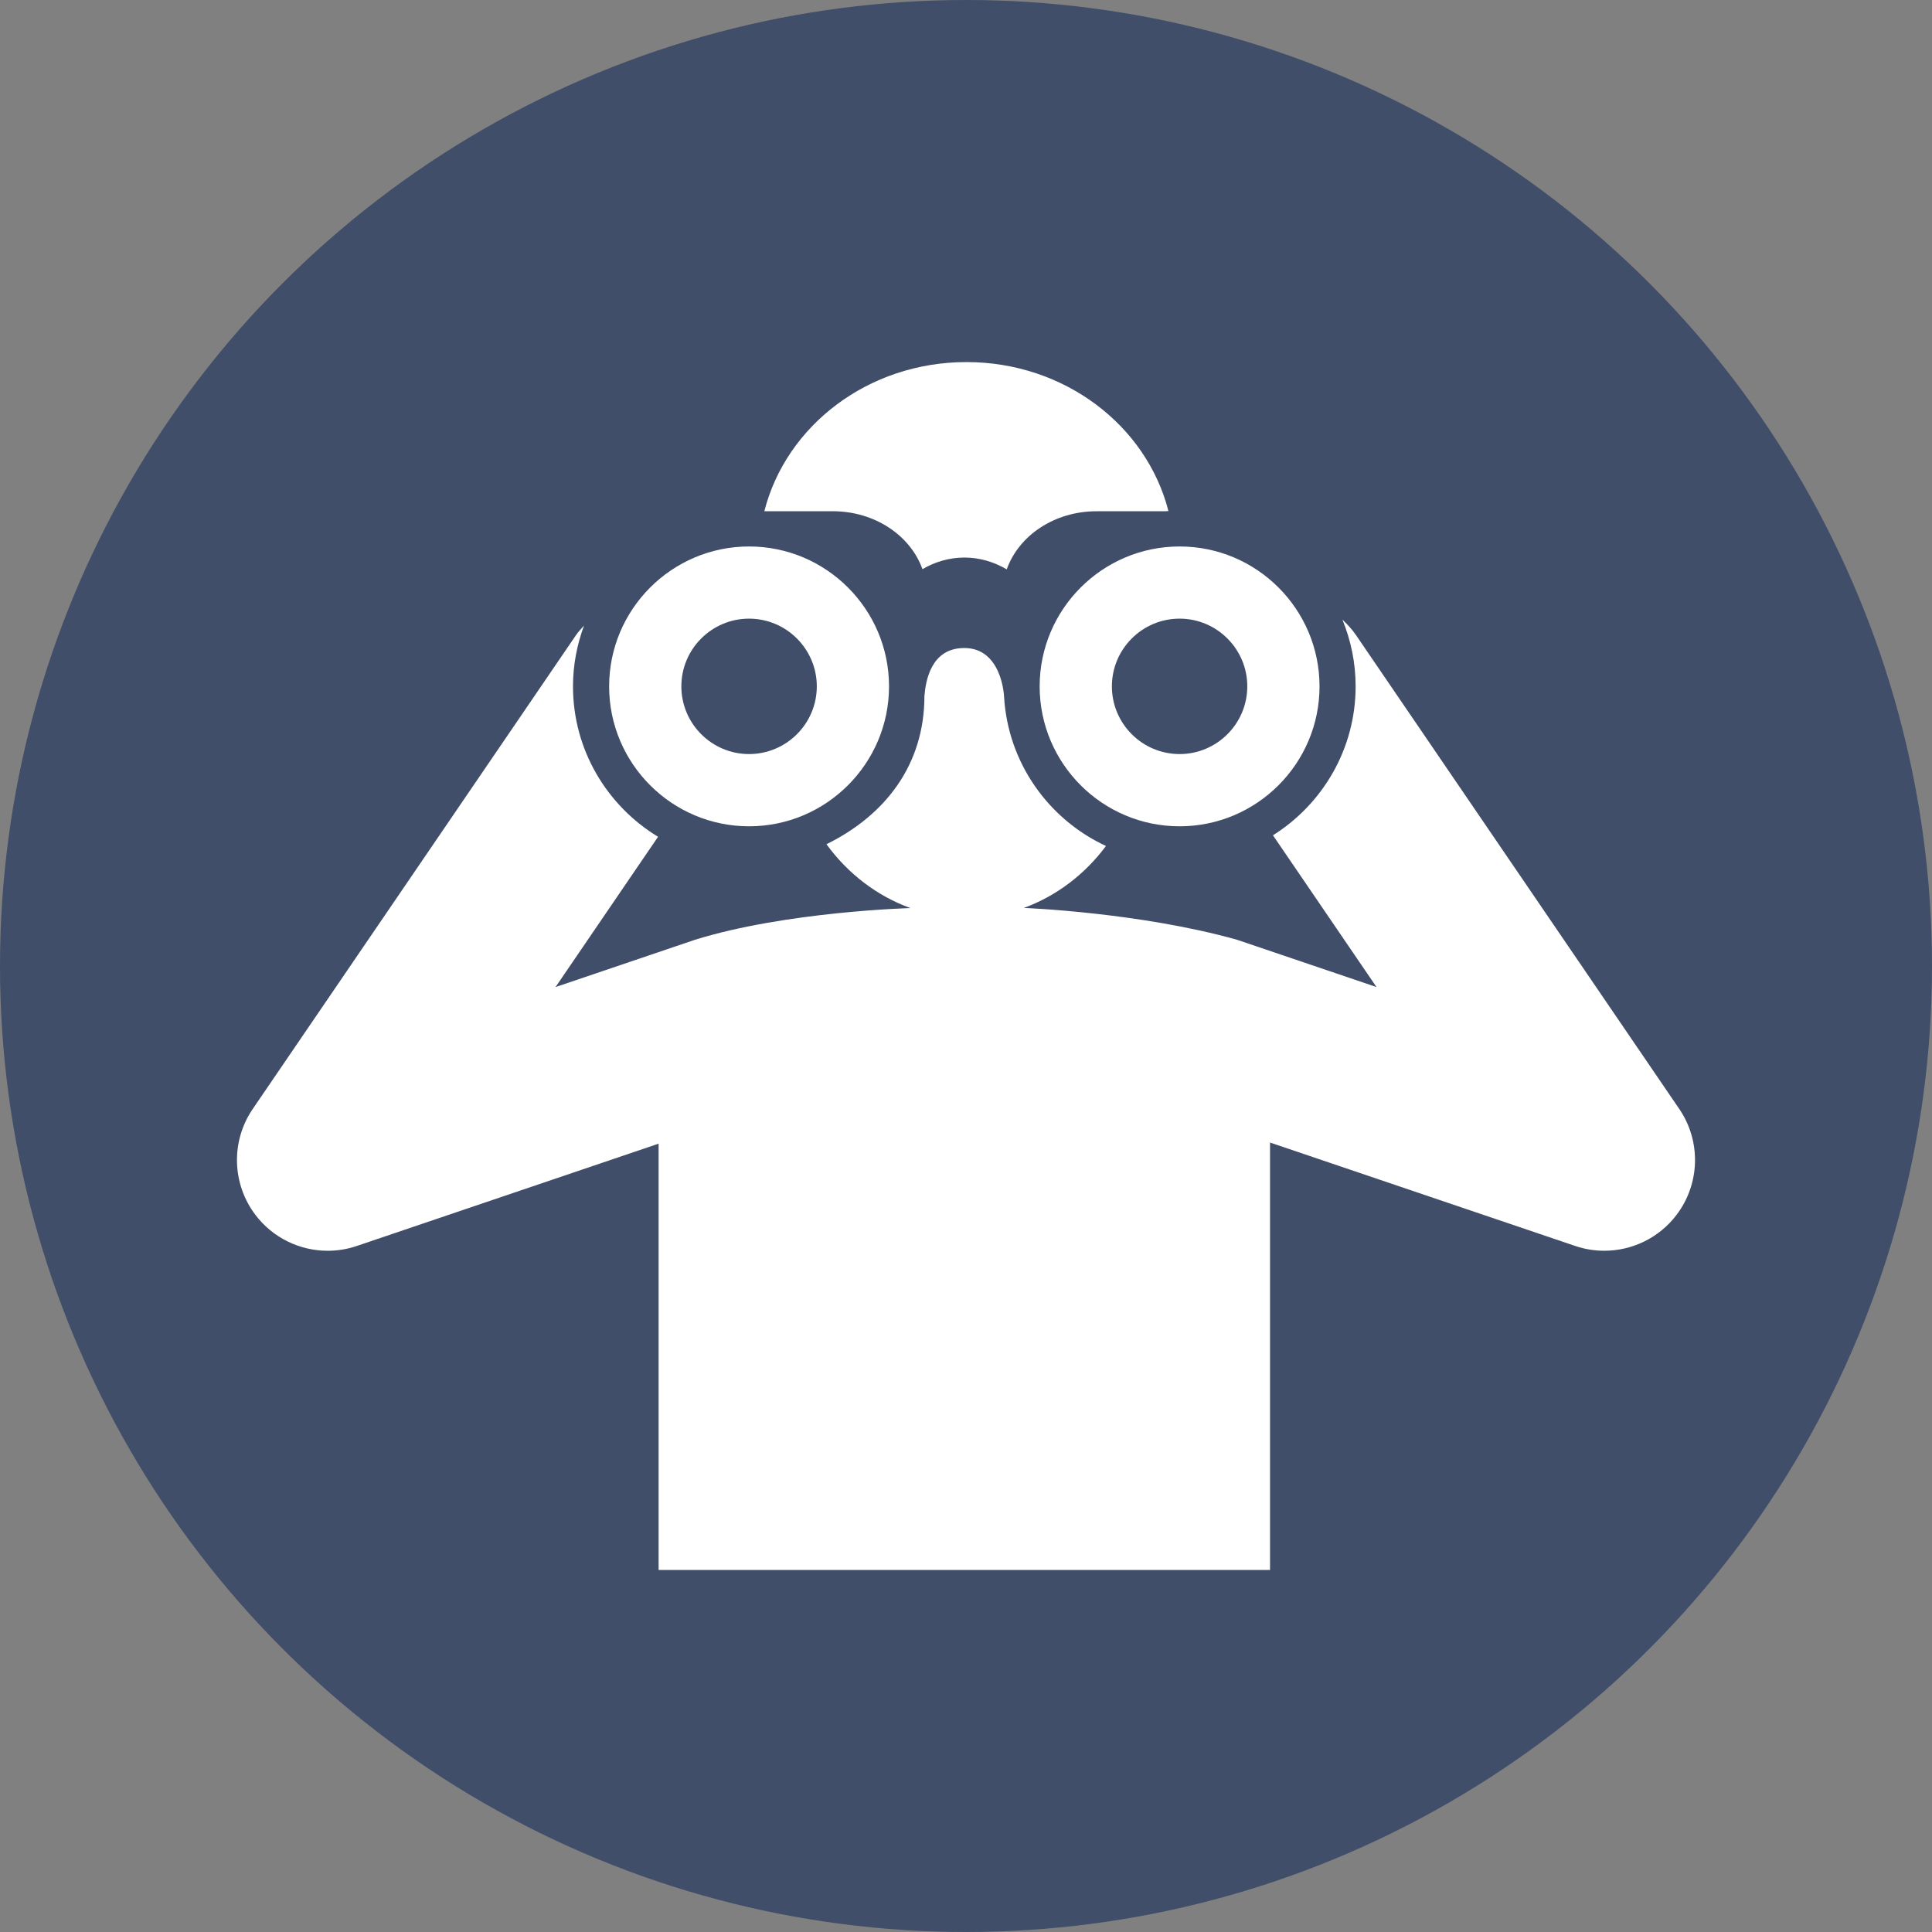 <?xml version="1.0" encoding="utf-8"?>
<!-- Generator: Adobe Illustrator 17.0.0, SVG Export Plug-In . SVG Version: 6.00 Build 0)  -->
<!DOCTYPE svg PUBLIC "-//W3C//DTD SVG 1.1//EN" "http://www.w3.org/Graphics/SVG/1.1/DTD/svg11.dtd">
<svg version="1.1" id="Layer_1" xmlns="http://www.w3.org/2000/svg" xmlns:xlink="http://www.w3.org/1999/xlink" x="0px" y="0px"
	 width="94.194px" height="94.194px" viewBox="0 0 94.194 94.194" enable-background="new 0 0 94.194 94.194" xml:space="preserve">
<rect x="0" y="0" width="94.194" height="94.194" fill="#808080" stroke="none"/>
<circle fill="#404E69" cx="47.097" cy="47.097" r="47.097"/>
<g>
	<g>
		<path fill="#FFFFFF" d="M40.586,24.925v0.002c0.005,0,0.01-0.002,0.015-0.002c2.063,0,3.789,1.192,4.373,2.824
			c0.618-0.359,1.311-0.566,2.046-0.566c0.742,0,1.44,0.211,2.063,0.576c0.581-1.636,2.31-2.833,4.376-2.833
			c0.005,0,0.011,0.001,0.015,0.001v-0.001h3.338c0.051-0.004,0.103-0.005,0.154-0.01c-1.062-4.165-5.062-7.263-9.849-7.263
			c-4.792,0-8.793,3.103-9.852,7.272L40.586,24.925L40.586,24.925z"/>
		<path fill="#FFFFFF" d="M81.872,54.066L66.116,30.971c-0.194-0.285-0.422-0.532-0.666-0.757c0.411,1.003,0.643,2.099,0.643,3.248
			c0,3.059-1.615,5.743-4.03,7.263l5.047,7.398l-6.801-2.306c-4.778-1.34-10.393-1.551-10.393-1.551
			c1.588-0.581,2.975-1.636,4.005-3.02c-2.798-1.299-4.786-4.055-4.969-7.294c0,0-0.095-2.374-1.957-2.358
			c-1.612,0.014-1.863,1.603-1.925,2.34c-0.001,3.376-1.933,5.827-4.776,7.226c1.044,1.434,2.463,2.524,4.094,3.113
			c0,0-6.054,0.163-10.503,1.545l-6.8,2.306l4.998-7.327c-2.481-1.507-4.147-4.226-4.147-7.334c0-1.042,0.196-2.037,0.538-2.962
			c-0.136,0.15-0.277,0.297-0.395,0.47L12.323,54.066c-1.072,1.57-1.02,3.651,0.131,5.167c0.853,1.123,2.166,1.748,3.523,1.748
			c0.473,0,0.952-0.075,1.418-0.234l14.715-4.988v20.783h29.81V55.704l14.878,5.042c0.466,0.159,0.945,0.234,1.418,0.234
			c1.357,0,2.671-0.625,3.523-1.748C82.89,57.717,82.943,55.636,81.872,54.066z"/>
	</g>
	<g>
		<g>
			<g>
				<path fill="#FFFFFF" d="M36.52,40.286c-3.762,0-6.822-3.059-6.822-6.821c0-3.762,3.061-6.822,6.822-6.822
					c3.762,0,6.824,3.061,6.824,6.822C43.343,37.226,40.282,40.286,36.52,40.286L36.52,40.286z M36.52,30.162
					c-1.82,0-3.301,1.481-3.301,3.301c0,1.82,1.482,3.301,3.301,3.301c1.821,0,3.303-1.482,3.303-3.301
					C39.822,31.644,38.34,30.162,36.52,30.162L36.52,30.162z"/>
			</g>
			<g>
				<path fill="#FFFFFF" d="M57.511,40.286c-3.762,0-6.823-3.059-6.823-6.821c0-3.762,3.061-6.822,6.823-6.822
					c3.762,0,6.822,3.061,6.822,6.822C64.333,37.226,61.272,40.286,57.511,40.286L57.511,40.286z M57.511,30.162
					c-1.82,0-3.301,1.481-3.301,3.301c0,1.82,1.48,3.301,3.301,3.301c1.82,0,3.3-1.482,3.3-3.301
					C60.811,31.644,59.33,30.162,57.511,30.162L57.511,30.162z"/>
			</g>
		</g>
	</g>
</g>
</svg>
